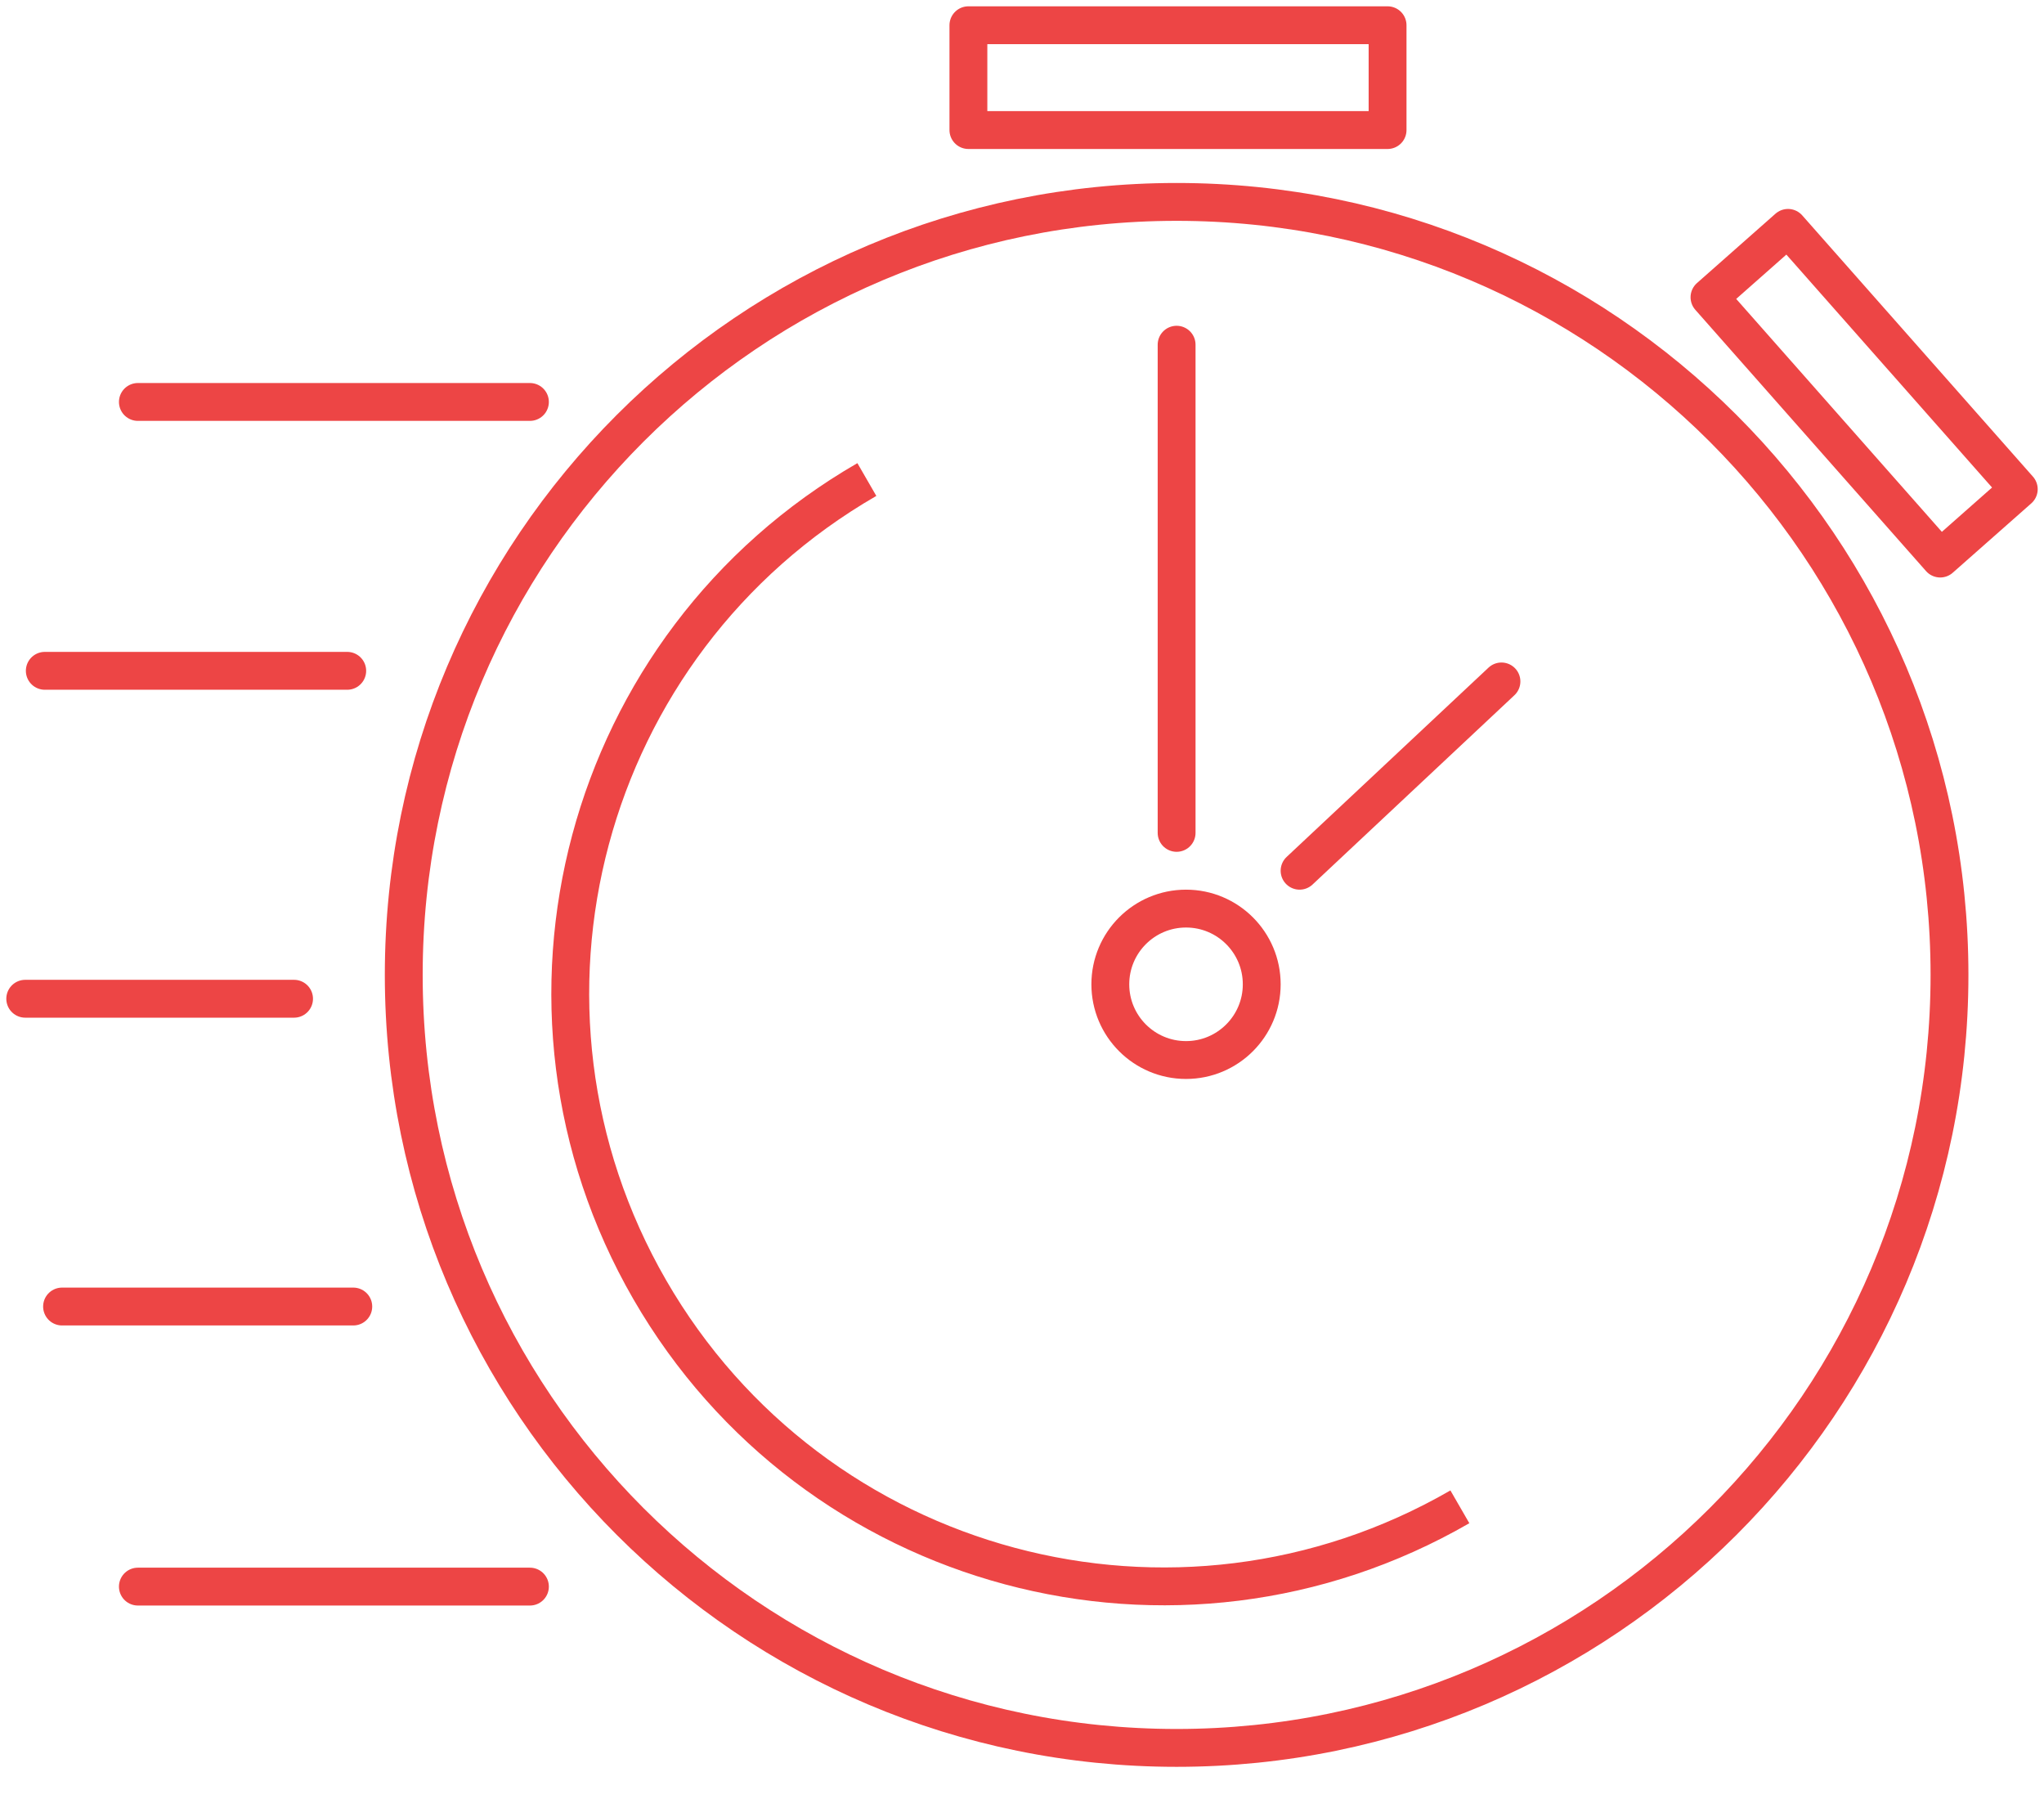 <svg width="81" height="72" viewBox="0 0 81 72" fill="none" xmlns="http://www.w3.org/2000/svg">
<path d="M46.627 13.658V33M51.5 34.5L59.5 27M77.255 38.627C77.255 55.542 63.542 69.255 46.627 69.255C29.712 69.255 16 55.542 16 38.627C16 21.712 29.712 8 46.627 8C63.542 8 77.255 21.712 77.255 38.627Z" stroke="#ED4545" stroke-width="1.5" stroke-linecap="round" stroke-linejoin="round"/>
<path d="M57.852 59.703C46.612 66.192 32.239 62.342 25.75 51.102C19.261 39.862 23.112 25.489 34.352 19" stroke="#ED4545" stroke-width="1.5"/>
<circle cx="47" cy="39" r="3" stroke="#ED4545" stroke-width="1.5" stroke-linecap="round" stroke-linejoin="round"/>
<path d="M5.464 15.926L21 15.926M1.775 26.579H13.76" stroke="#ED4545" stroke-width="1.5" stroke-linecap="round" stroke-linejoin="round"/>
<path d="M5.464 62.864H21M2.459 51.767H14M1 39.572H11.653" stroke="#ED4545" stroke-width="1.5" stroke-linecap="round" stroke-linejoin="round"/>
<path d="M54.987 1H38.376V5.153H54.987V1Z" stroke="#ED4545" stroke-width="1.5" stroke-linecap="round" stroke-linejoin="round"/>
<path d="M80 19.382L70.856 9.029L67.744 11.778L76.887 22.131L80 19.382Z" stroke="#ED4545" stroke-width="1.5" stroke-linecap="round" stroke-linejoin="round"/>
</svg>
